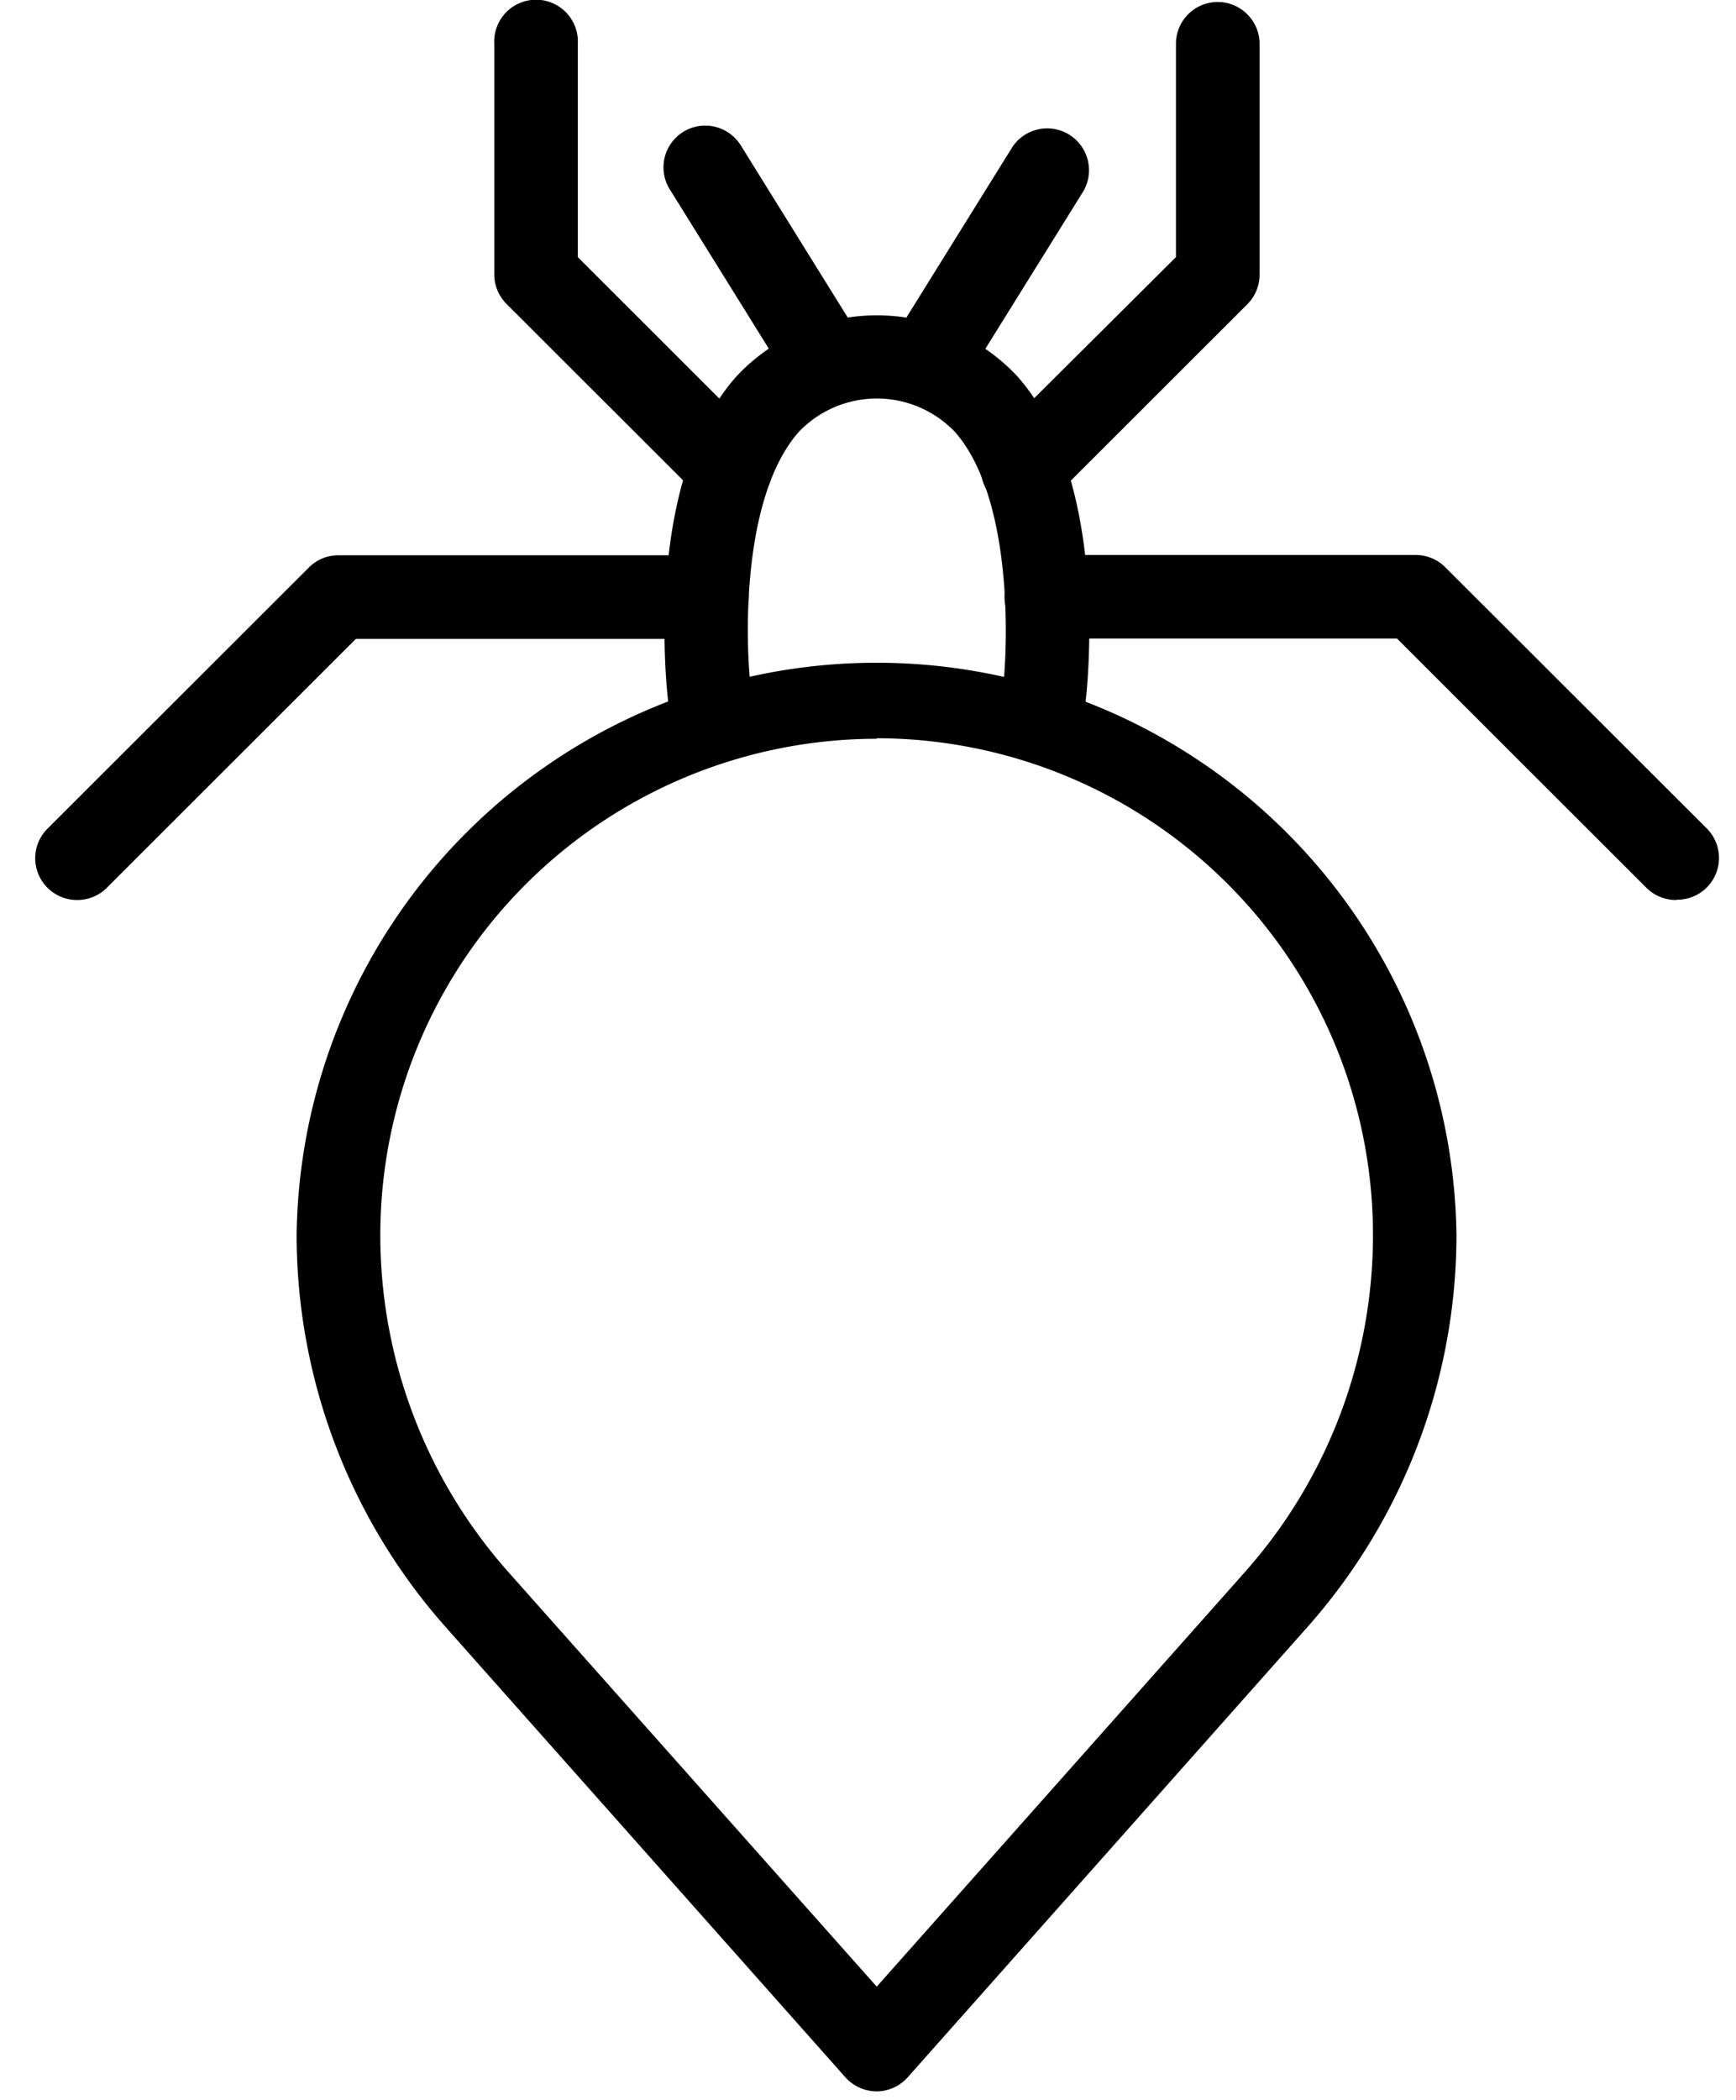<?xml version="1.0" encoding="utf-8"?><svg width="43" height="52" xmlns="http://www.w3.org/2000/svg" viewBox="0 0 43 52"><path d="M17.577 18.28a1.033 1.033 0 01-1.026-.907c-.027-.222-.638-5.432 1.688-8.051a4.76 4.76 0 016.964 0c2.326 2.627 1.713 7.829 1.686 8.051a1.022 1.022 0 01-1.152.899 1.035 1.035 0 01-.902-1.15c.15-1.248.232-4.832-1.186-6.432a2.675 2.675 0 00-3.86 0c-1.422 1.607-1.338 5.184-1.184 6.419a1.027 1.027 0 01-.9 1.153.76.76 0 01-.128.017z"/><path d="M21.715 51.782a1.047 1.047 0 01-.776-.349l-9.885-11.13a14.646 14.646 0 01-3.707-9.728 14.346 14.346 0 014.273-10.027 14.373 14.373 0 0120.183 0 14.346 14.346 0 014.273 10.027 14.646 14.646 0 01-3.707 9.728l-9.885 11.13a1.038 1.038 0 01-.769.349zm0-33.49a12.313 12.313 0 00-8.69 3.6 12.29 12.29 0 00-3.605 8.683 12.558 12.558 0 003.176 8.353l9.12 10.261 9.116-10.261a12.559 12.559 0 003.176-8.353 12.29 12.29 0 00-3.6-8.69 12.313 12.313 0 00-8.693-3.606v.013zM1.916 22.284a1.036 1.036 0 01-1.025-1.233c.04-.202.139-.387.284-.532l6.475-6.467a1.023 1.023 0 01.741-.303h9.122a1.036 1.036 0 01.732 1.766 1.036 1.036 0 01-.732.303H8.816L2.638 21.99a1.038 1.038 0 01-.722.294zM41.524 22.284a1.04 1.04 0 01-.742-.301l-6.178-6.173h-8.69a1.036 1.036 0 01-.732-1.766c.194-.194.458-.303.732-.303h9.145a1.036 1.036 0 01.74.304l6.476 6.466a1.034 1.034 0 01-.742 1.766l-.01.007zM18.1 12.638a1.03 1.03 0 01-.74-.304l-4.815-4.81a1.035 1.035 0 01-.302-.74V1.085a1.036 1.036 0 112.069 0v5.281l4.51 4.506a1.033 1.033 0 01-.741 1.766h.02zM25.339 12.638a1.036 1.036 0 01-1.025-1.234c.04-.201.138-.386.284-.532l4.53-4.506v-5.28a1.034 1.034 0 011.767-.732c.195.194.304.457.304.731v5.708a1.036 1.036 0 01-.304.741l-4.815 4.81a1.029 1.029 0 01-.741.294zM20.5 10.055a1.032 1.032 0 01-.88-.494l-3.003-4.83a1.034 1.034 0 011.485-1.404c.11.085.203.192.272.313l3.002 4.83a1.035 1.035 0 01-.333 1.424c-.162.105-.351.16-.544.16zM22.95 10.055a1.036 1.036 0 01-.88-1.58l3.003-4.83a1.036 1.036 0 011.76 1.092l-3.005 4.83a1.028 1.028 0 01-.877.488z"/></svg>
